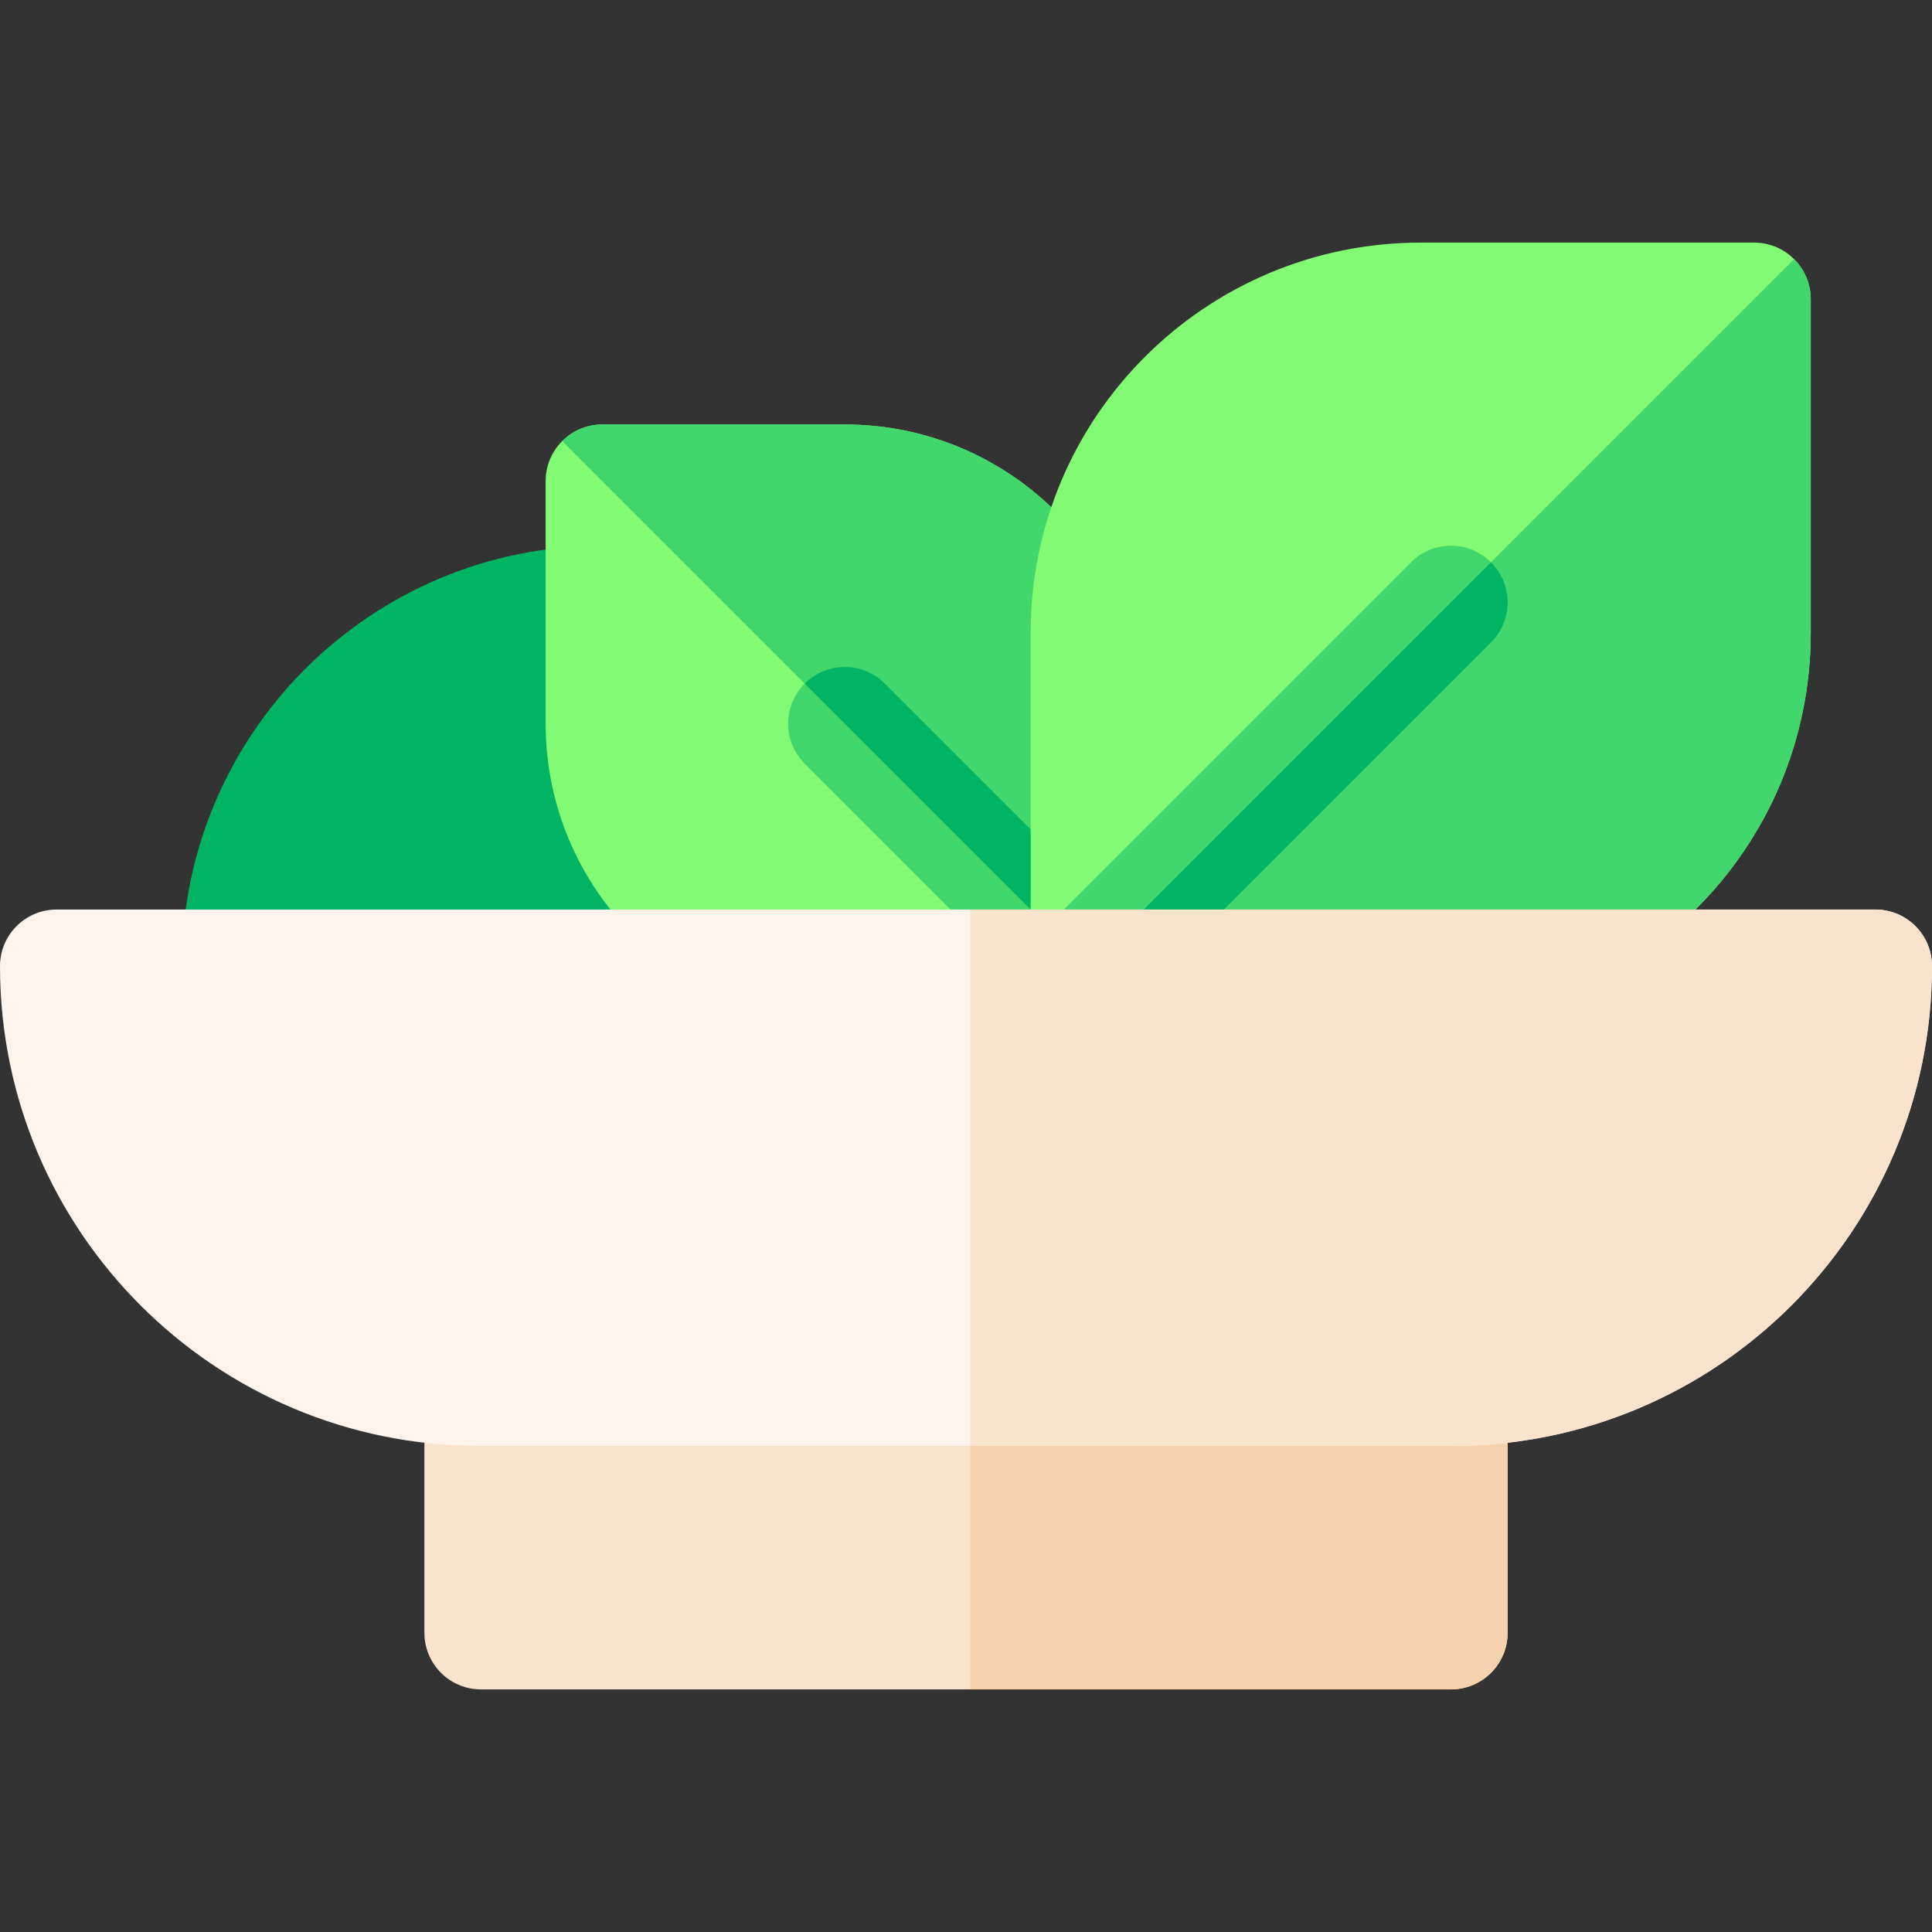 <svg id="Layer_1" enable-background="new 0 0 512 512" height="512" viewBox="0 0 512 512" width="512" xmlns="http://www.w3.org/2000/svg"><rect x="0" y="0" width="512" height="512" fill="#333333" stroke="none"/><g><path d="m159.6 144.628c-61.426 0-111.4 49.974-111.4 111.4 0 8.284 6.716 15 15 15h192.8c8.284 0 15-6.716 15-15 0-61.426-49.974-111.4-111.4-111.4z" fill="#00b464"/><path d="m144.6 191.761c0 43.778 35.489 79.267 79.267 79.267h64.267c8.284 0 15-6.716 15-15v-64.267c0-43.778-35.489-79.267-79.267-79.267h-64.267c-8.284 0-15 6.716-15 15z" fill="#82fa73"/><path d="m223.867 112.495h-64.267c-4.142 0-7.892 1.679-10.607 4.393l149.747 149.747c2.714-2.714 4.393-6.465 4.393-10.607v-64.267c.001-43.777-35.488-79.266-79.266-79.266z" fill="#41d76c"/><path d="m213.261 181.155c-5.858 5.857-5.858 15.355 0 21.213l64.266 64.267c5.858 5.858 15.355 5.858 21.213 0 5.858-5.857 5.858-15.355 0-21.213l-64.266-64.267c-5.858-5.858-15.355-5.858-21.213 0z" fill="#41d76c"/><path d="m298.74 245.422-64.266-64.267c-5.858-5.858-15.355-5.858-21.213 0l85.479 85.479c5.858-5.857 5.858-15.355 0-21.212z" fill="#00b464"/><path d="m464.867 64.295h-88.367c-57.088 0-103.366 46.279-103.366 103.366v88.366c0 8.284 6.716 15 15 15h88.366c57.088 0 103.366-46.279 103.366-103.366v-88.366c.001-8.284-6.715-15-14.999-15z" fill="#82fa73"/><path d="m288.133 271.028h88.367c57.088 0 103.366-46.279 103.366-103.366v-88.366c0-4.142-1.679-7.892-4.394-10.607l-197.945 197.945c2.714 2.715 6.464 4.394 10.606 4.394z" fill="#41d76c"/><path d="m395.14 149.021c-5.857-5.858-15.355-5.858-21.213 0l-96.4 96.4c-5.858 5.857-5.858 15.355 0 21.213 5.857 5.858 15.355 5.858 21.213 0l96.4-96.4c5.858-5.857 5.858-15.355 0-21.213z" fill="#41d76c"/><path d="m298.74 266.634 96.4-96.4c5.858-5.857 5.858-15.355 0-21.213l-117.613 117.613c5.857 5.858 15.356 5.858 21.213 0z" fill="#00b464"/><path d="m384.533 447.705h-257.066c-8.284 0-15-6.716-15-15v-64.211c0-8.284 6.716-15 15-15h257.066c8.284 0 15 6.716 15 15v64.211c0 8.284-6.716 15-15 15z" fill="#fae3cd"/><path d="m384.533 353.494h-127.451v94.211h127.451c8.284 0 15-6.716 15-15v-64.211c0-8.285-6.716-15-15-15z" fill="#f6d3ae"/><path d="m497 241.036h-482c-8.284 0-15 6.716-15 15 0 70.221 56.925 127.146 127.145 127.146h257.709c70.221 0 127.146-56.925 127.146-127.146 0-8.284-6.716-15-15-15z" fill="#fff4eb"/><path d="m497 241.036h-239.918v142.146h127.772c70.221 0 127.146-56.925 127.146-127.146 0-8.284-6.716-15-15-15z" fill="#fae3cd"/></g></svg>
